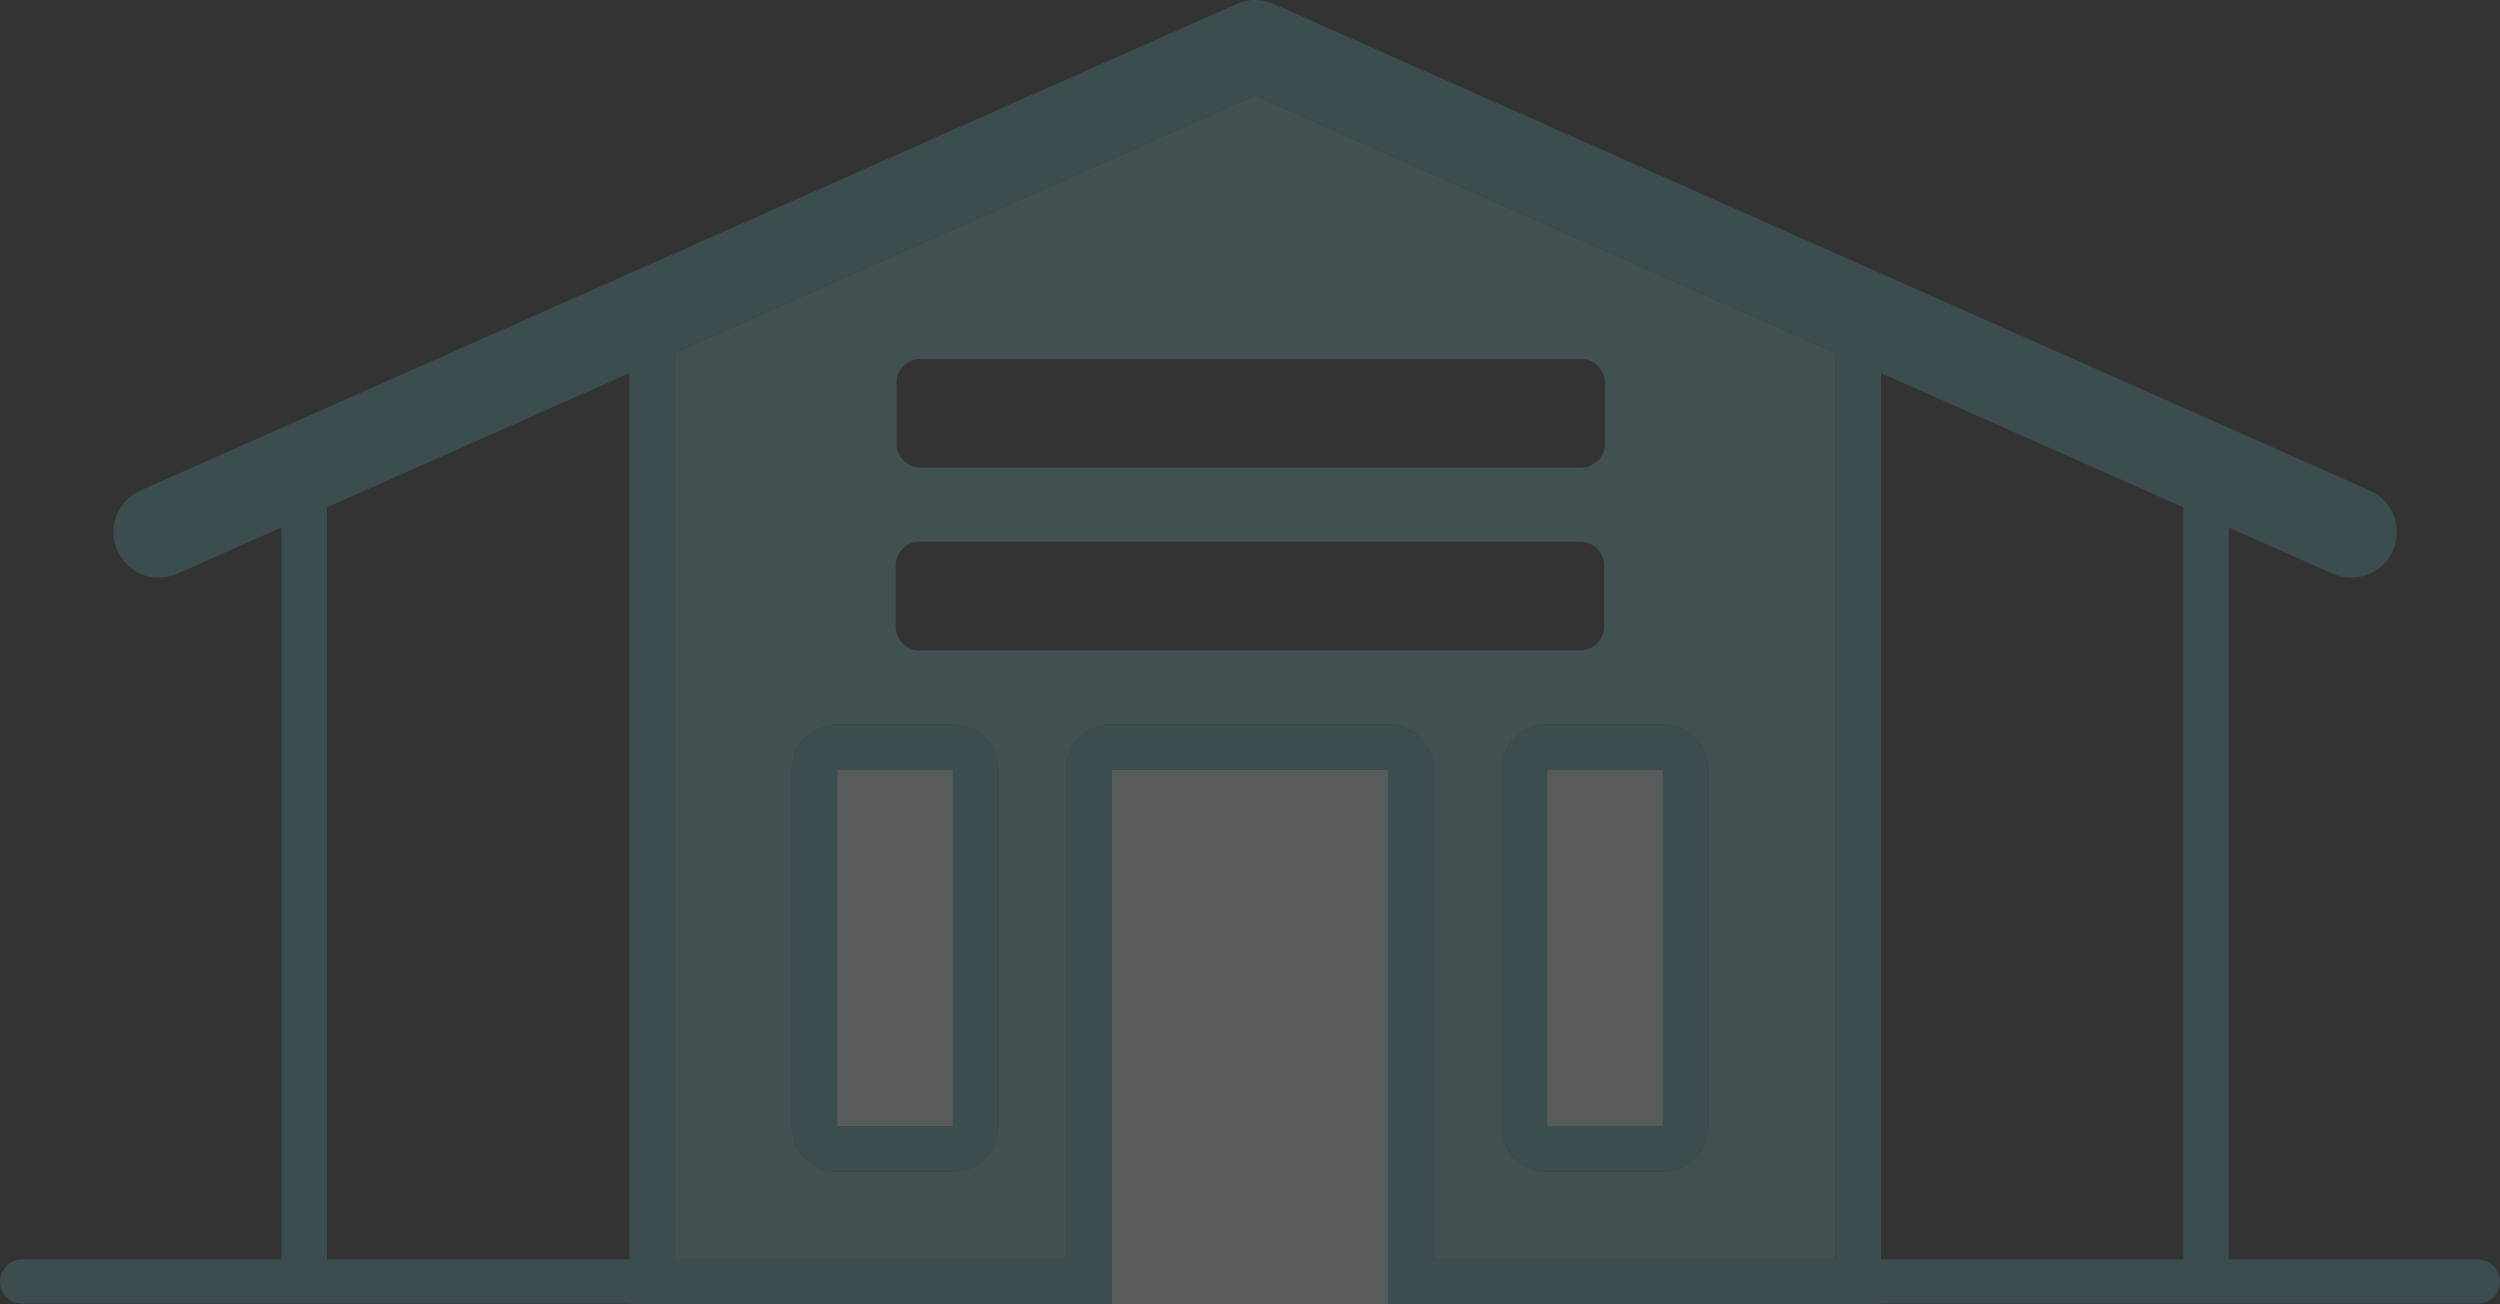 <svg xmlns="http://www.w3.org/2000/svg" width="174.687" height="91.14" viewBox="0 0 174.687 91.14"><rect x="0" y="0" width="174.687" height="91.14" fill="#333333" stroke="none"/><defs><style>.a{opacity:0.2;}.b,.e{fill:none;}.b,.e,.g{stroke:#5cb5bc;stroke-miterlimit:10;}.b,.g{stroke-width:3.18px;}.c{fill:#76c9cf;}.d{fill:#5cb5bc;}.e{stroke-linecap:round;stroke-width:6.361px;}.f{fill:#e4f8f9;}.g{fill:#fff;}</style></defs><g class="a" transform="translate(-4832.974 1088.44)"><path class="b" d="M5003.121-1022.363"/><rect class="c" width="19.336" height="35.755" transform="translate(4910.653 -1034.645)"/><rect class="c" width="8.078" height="24.894" transform="translate(4891.476 -1034.637)"/><path class="c" d="M4941.087-1034.636v24.89h8.08v-24.89Zm0,0v24.89h8.08v-24.89Zm0,0v24.89h8.08v-24.89Zm0,0v24.89h8.08v-24.89Zm-20.41-47.14-40.56,18v63.3h27.36v-34.17a3.175,3.175,0,0,1,3.18-3.18h19.33a3.182,3.182,0,0,1,3.18,3.18v34.17h28.06v-63.3Zm-25.06,20.1a1.688,1.688,0,0,1,1.69-1.69h46.13a1.694,1.694,0,0,1,1.69,1.69v4.22a1.694,1.694,0,0,1-1.69,1.69h-46.13a1.688,1.688,0,0,1-1.69-1.69Zm7.12,51.93a3.181,3.181,0,0,1-3.18,3.18h-8.08a3.175,3.175,0,0,1-3.18-3.18v-24.89a3.182,3.182,0,0,1,3.18-3.18h8.08a3.188,3.188,0,0,1,3.18,3.18Zm-5.49-33.25a1.686,1.686,0,0,1-1.69-1.68v-4.23a1.686,1.686,0,0,1,1.69-1.68h46.14a1.677,1.677,0,0,1,1.68,1.68v4.23a1.677,1.677,0,0,1-1.68,1.68Zm55.1,33.25a3.182,3.182,0,0,1-3.18,3.18h-8.08a3.175,3.175,0,0,1-3.18-3.18v-24.89a3.182,3.182,0,0,1,3.18-3.18h8.08a3.188,3.188,0,0,1,3.18,3.18Zm-11.26,0h8.08v-24.89h-8.08Zm0-24.89v24.89h8.08v-24.89Zm0,0v24.89h8.08v-24.89Zm0,0v24.89h8.08v-24.89Zm0,0v24.89h8.08v-24.89Z"/><path class="d" d="M4910.653-1000.48v3.164h-1.59v.008h20.927v-3.172Z"/><rect class="d" width="19.336" height="3.085" transform="translate(4910.653 -1000.433)"/><path class="e" d="M4979.679-1059.07"/><rect class="f" width="19.336" height="37.329" transform="translate(4910.653 -1034.645)"/><path class="g" d="M4907.845-998.1"/><rect class="d" width="1.59" height="0.008" transform="translate(4909.063 -997.316)"/><path class="d" d="M5006.119-1000.433h-17.413v-51.147l7.275,3.228a3.228,3.228,0,0,0,1.288.27,3.173,3.173,0,0,0,2.91-1.892,3.173,3.173,0,0,0-1.614-4.19l-76.5-33.958-.1-.048c-.063-.023-.127-.055-.19-.071l-.215-.072a4.1,4.1,0,0,0-.429-.095,3.177,3.177,0,0,0-.955.008c-.055.008-.119.024-.175.031s-.143.04-.214.056-.151.048-.215.072-.127.048-.191.071l-.024.016-76.574,33.99a3.167,3.167,0,0,0-1.614,4.19,3.166,3.166,0,0,0,2.91,1.892,3.221,3.221,0,0,0,1.288-.27l7.267-3.228v51.147h-18.12a1.544,1.544,0,0,0-1.542,1.543,1.543,1.543,0,0,0,1.542,1.542h42.426v.048h87.467v-.048h41.71a1.543,1.543,0,0,0,1.542-1.542A1.544,1.544,0,0,0,5006.119-1000.433Zm-129.177,0h-21.125v-52.554l21.125-9.382Zm53.048,3.125h-20.927v-.008h1.59v-37.329h19.337Zm31.238-3.172H4933.17v-34.165a3.184,3.184,0,0,0-3.18-3.18h-19.337a3.179,3.179,0,0,0-3.18,3.18v34.165h-27.351v-63.3l40.557-18,40.549,18Zm24.3.047h-21.117v-61.936l21.117,9.374Z"/><rect class="f" width="8.078" height="24.894" transform="translate(4891.476 -1034.637)"/><path class="d" d="M4899.554-1037.817h-8.078a3.184,3.184,0,0,0-3.18,3.18v24.894a3.179,3.179,0,0,0,3.18,3.18h8.078a3.184,3.184,0,0,0,3.18-3.18v-24.894A3.189,3.189,0,0,0,4899.554-1037.817Zm-8.078,3.18h8.078v24.894h-8.078Z"/><path class="d" d="M4949.167-1037.817h-8.078a3.184,3.184,0,0,0-3.18,3.18v24.894a3.179,3.179,0,0,0,3.18,3.18h8.078a3.184,3.184,0,0,0,3.18-3.18v-24.894A3.19,3.19,0,0,0,4949.167-1037.817Zm-8.078,3.18h8.078v24.894h-8.078Z"/><rect class="f" width="8.078" height="24.894" transform="translate(4941.089 -1034.637)"/></g></svg>